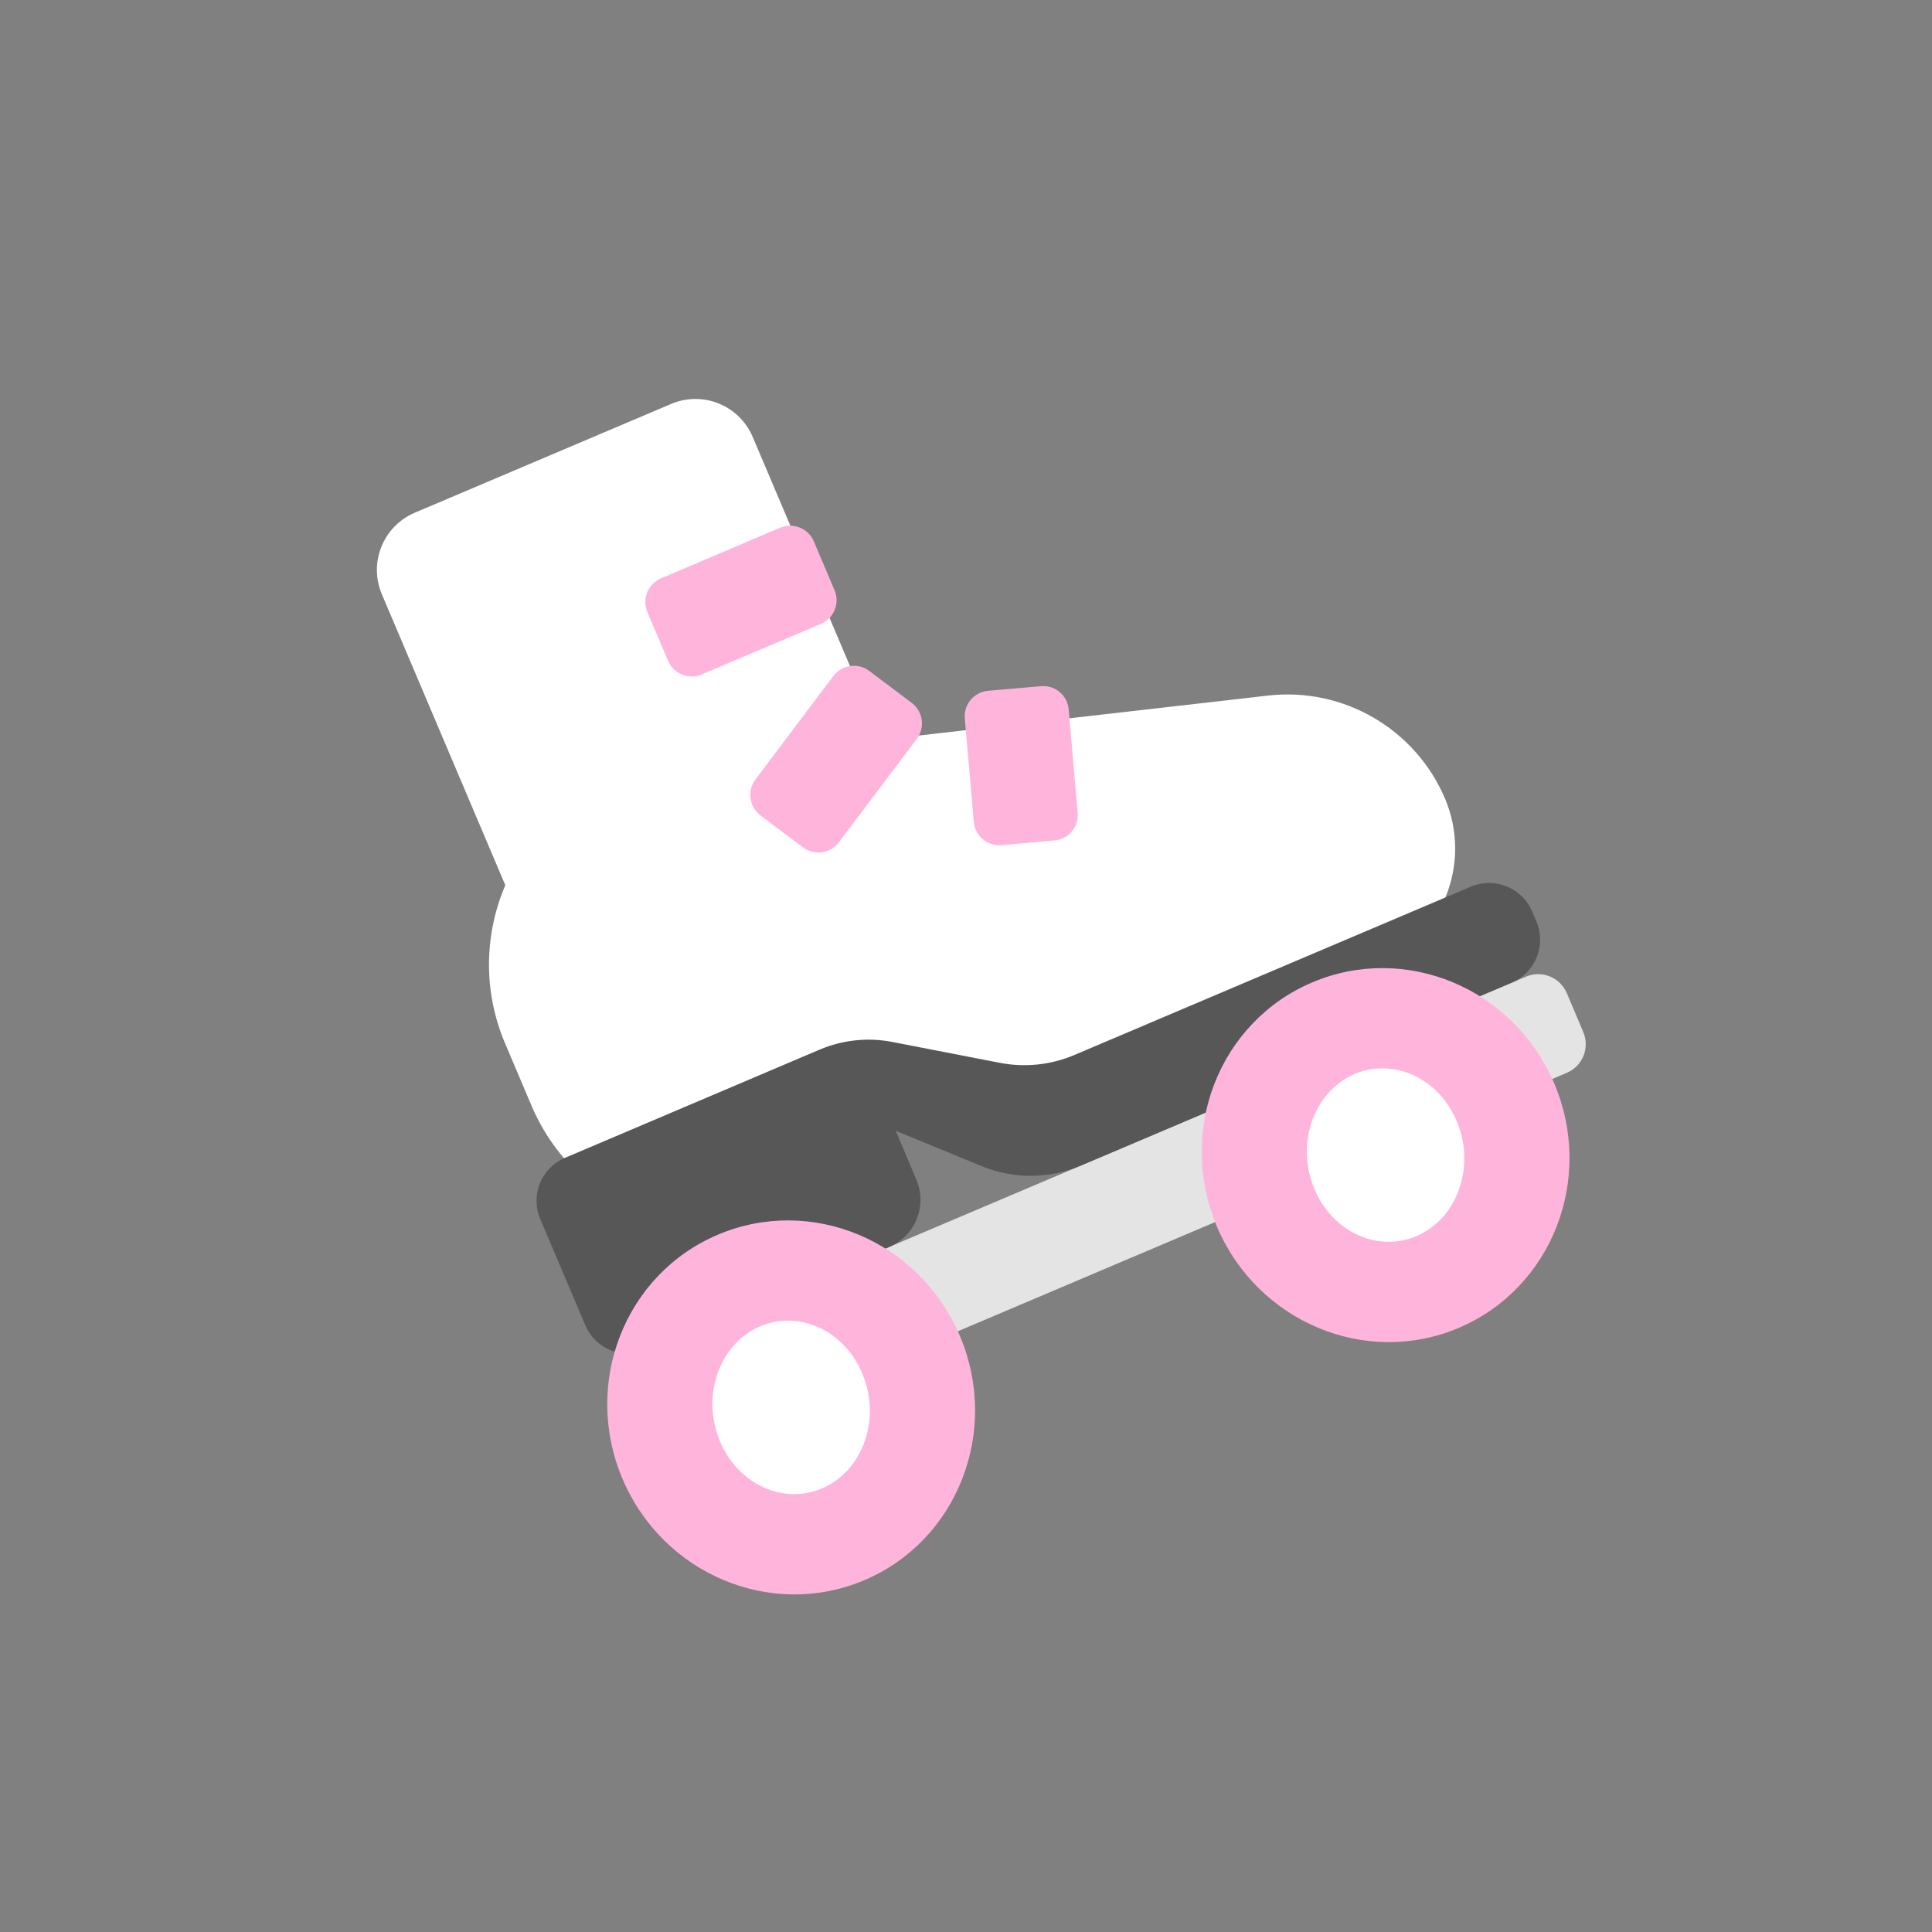 <svg style="width: 100%; height: 100%; transform: translate3d(0px, 0px, 0px);" preserveAspectRatio="xMidYMid meet" height="135" width="135" viewBox="0 0 135 135" xmlns="http://www.w3.org/2000/svg"><rect x="0" y="0" width="135" height="135" fill="#808080" stroke="none"/><defs><clipPath id="__lottie_element_11390"><rect y="0" x="0" height="135" width="135"></rect></clipPath><clipPath id="__lottie_element_11392"><path d="M0,0 L540,0 L540,540 L0,540z"></path></clipPath></defs><g clip-path="url(#__lottie_element_11390)"><g style="display: block;" opacity="1" transform="matrix(0.25,0,0,0.25,0,0)" clip-path="url(#__lottie_element_11392)"><g style="display: block;" opacity="1" transform="matrix(1,0,0,1,271.704,268.787)"><g transform="matrix(4,0,0,4,0,0)" opacity="1"><path d="M-21.264,-13.793 C-21.264,-13.793 20.676,-18.593 20.676,-18.593 C25.946,-19.193 30.976,-16.263 33.046,-11.393 C34.966,-6.853 32.856,-1.603 28.306,0.317 C28.306,0.317 2.306,11.357 2.306,11.357 C2.306,11.357 -6.994,9.367 -6.994,9.367 C-6.994,9.367 -7.974,15.727 -7.974,15.727 C-7.974,15.727 -12.264,17.547 -12.264,17.547 C-19.444,20.597 -27.734,17.247 -30.784,10.067 C-30.784,10.067 -32.634,5.707 -32.634,5.707 C-35.674,-1.453 -32.334,-9.723 -25.164,-12.763 C-23.924,-13.293 -22.614,-13.633 -21.264,-13.793 C-21.264,-13.793 -21.264,-13.793 -21.264,-13.793z" fill-opacity="1" fill="rgb(255,255,255)"></path></g></g><g style="display: block;" opacity="1" transform="matrix(1,0,0,1,186.425,209.77)"><g transform="matrix(4,0,0,4,0,0)" opacity="1"><path d="M-17.623,-16.616 C-17.623,-16.616 0.287,-24.216 0.287,-24.216 C2.497,-25.156 5.047,-24.126 5.987,-21.916 C5.987,-21.916 19.927,10.914 19.927,10.914 C20.867,13.124 19.837,15.674 17.627,16.614 C17.627,16.614 -0.293,24.224 -0.293,24.224 C-2.503,25.154 -5.053,24.124 -5.993,21.914 C-5.993,21.914 -19.923,-10.916 -19.923,-10.916 C-20.863,-13.126 -19.833,-15.676 -17.623,-16.616z" fill-opacity="1" fill="rgb(255,255,255)"></path></g></g><g style="display: block;" opacity="1" transform="matrix(1,0,0,1,307.317,339.437)"><g transform="matrix(4,0,0,4,0,0)" opacity="1"><path d="M-32.658,9.894 C-32.658,9.894 29.802,-16.616 29.802,-16.616 C30.912,-17.086 32.182,-16.566 32.652,-15.466 C32.652,-15.466 33.802,-12.746 33.802,-12.746 C34.272,-11.646 33.762,-10.366 32.652,-9.896 C32.652,-9.896 -29.808,16.614 -29.808,16.614 C-30.908,17.084 -32.188,16.564 -32.648,15.464 C-32.648,15.464 -33.808,12.744 -33.808,12.744 C-34.278,11.644 -33.758,10.364 -32.658,9.894z" fill-opacity="1" fill="rgb(228,228,228)"></path></g></g><g style="display: block;" opacity="1" transform="matrix(1,0,0,1,290.216,312.578)"><g transform="matrix(4,0,0,4,0,0)" opacity="1"><path d="M-33.075,2.761 C-33.075,2.761 -15.265,-4.809 -15.265,-4.809 C-13.665,-5.479 -11.915,-5.669 -10.215,-5.339 C-10.215,-5.339 -2.695,-3.879 -2.695,-3.879 C-0.935,-3.539 0.875,-3.729 2.525,-4.429 C2.525,-4.429 30.225,-16.189 30.225,-16.189 C31.885,-16.889 33.795,-16.119 34.505,-14.459 C34.505,-14.459 34.805,-13.749 34.805,-13.749 C35.505,-12.089 34.735,-10.179 33.075,-9.479 C33.075,-9.479 2.975,3.301 2.975,3.301 C0.765,4.241 -1.725,4.251 -3.935,3.351 C-3.935,3.351 -9.965,0.871 -9.965,0.871 C-9.965,0.871 -8.525,4.281 -8.525,4.281 C-7.745,6.111 -8.595,8.221 -10.425,8.991 C-10.425,8.991 -27.375,16.191 -27.375,16.191 C-29.035,16.891 -30.945,16.121 -31.655,14.461 C-31.655,14.461 -34.805,7.031 -34.805,7.031 C-35.505,5.371 -34.735,3.461 -33.075,2.761z" fill-opacity="1" fill="rgb(87,87,87)"></path></g></g><g style="display: block;" opacity="1" transform="matrix(1,0,0,1,387.273,322.847)"><g transform="matrix(4,0,0,4,0,0)" opacity="1"><path d="M5.118,12.073 C-1.382,14.833 -8.952,11.663 -11.782,5.003 C-14.612,-1.667 -11.632,-9.307 -5.122,-12.067 C1.388,-14.827 8.958,-11.667 11.788,-4.997 C14.608,1.663 11.628,9.303 5.118,12.073z" fill-opacity="1" fill="rgb(255,181,219)"></path></g></g><g style="display: block;" opacity="1" transform="matrix(0.97,0,0,1.03,387.279,322.847)"><g transform="matrix(4,0,0,4,0,0)" opacity="1"><path d="M2.319,5.456 C-0.501,6.656 -3.881,5.246 -5.171,2.196 C-6.471,-0.854 -5.141,-4.264 -2.321,-5.464 C0.509,-6.654 3.879,-5.244 5.169,-2.194 C6.469,0.856 5.139,4.256 2.319,5.456z" fill-opacity="1" fill="rgb(255,255,255)"></path></g></g><g style="display: block;" opacity="1" transform="matrix(1,0,0,1,221.133,393.369)"><g transform="matrix(4,0,0,4,0,0)" opacity="1"><path d="M5.118,12.073 C-1.382,14.833 -8.952,11.663 -11.782,5.003 C-14.612,-1.667 -11.632,-9.307 -5.122,-12.067 C1.388,-14.827 8.958,-11.667 11.788,-4.997 C14.608,1.663 11.628,9.303 5.118,12.073z" fill-opacity="1" fill="rgb(255,181,219)"></path></g></g><g style="display: block;" opacity="1" transform="matrix(0.97,0,0,1.03,221.129,393.369)"><g transform="matrix(4,0,0,4,0,0)" opacity="1"><path d="M2.319,5.456 C-0.501,6.656 -3.881,5.246 -5.171,2.196 C-6.471,-0.854 -5.141,-4.264 -2.321,-5.464 C0.509,-6.654 3.879,-5.244 5.169,-2.194 C6.469,0.856 5.139,4.256 2.319,5.456z" fill-opacity="1" fill="rgb(255,255,255)"></path></g></g><g style="display: block;" opacity="1" transform="matrix(1,0,0,1,285.445,214.001)"><g transform="matrix(4,0,0,4,0,0)" opacity="1"><path d="M-3.316,3.928 C-3.316,3.928 -3.946,-3.292 -3.946,-3.292 C-4.036,-4.272 -3.306,-5.142 -2.316,-5.232 C-2.316,-5.232 1.374,-5.552 1.374,-5.552 C2.364,-5.642 3.234,-4.912 3.314,-3.922 C3.314,-3.922 3.944,3.288 3.944,3.288 C4.034,4.278 3.304,5.148 2.314,5.228 C2.314,5.228 -1.376,5.558 -1.376,5.558 C-2.366,5.638 -3.236,4.908 -3.316,3.928 C-3.316,3.928 -3.316,3.928 -3.316,3.928z" fill-opacity="1" fill="rgb(255,181,219)"></path></g></g><g style="display: block;" opacity="1" transform="matrix(1,0,0,1,233.698,212.193)"><g transform="matrix(4,0,0,4,0,0)" opacity="1"><path d="M-5.636,1.419 C-5.636,1.419 -0.196,-5.811 -0.196,-5.811 C0.404,-6.601 1.534,-6.761 2.324,-6.161 C2.324,-6.161 5.284,-3.931 5.284,-3.931 C6.074,-3.331 6.234,-2.211 5.634,-1.411 C5.634,-1.411 0.194,5.809 0.194,5.809 C-0.406,6.599 -1.526,6.759 -2.326,6.159 C-2.326,6.159 -5.286,3.929 -5.286,3.929 C-6.076,3.329 -6.236,2.209 -5.636,1.419z" fill-opacity="1" fill="rgb(255,181,219)"></path></g></g><g style="display: block;" opacity="1" transform="matrix(1,0,0,1,207.101,168.01)"><g transform="matrix(4,0,0,4,0,0)" opacity="1"><path d="M-5.592,-1.587 C-5.592,-1.587 2.738,-5.127 2.738,-5.127 C3.648,-5.507 4.708,-5.087 5.088,-4.177 C5.088,-4.177 6.538,-0.767 6.538,-0.767 C6.928,0.153 6.498,1.203 5.588,1.593 C5.588,1.593 -2.742,5.123 -2.742,5.123 C-3.652,5.513 -4.702,5.083 -5.092,4.173 C-5.092,4.173 -6.542,0.763 -6.542,0.763 C-6.922,-0.147 -6.502,-1.207 -5.592,-1.587z" fill-opacity="1" fill="rgb(255,181,219)"></path></g></g></g></g></svg>
